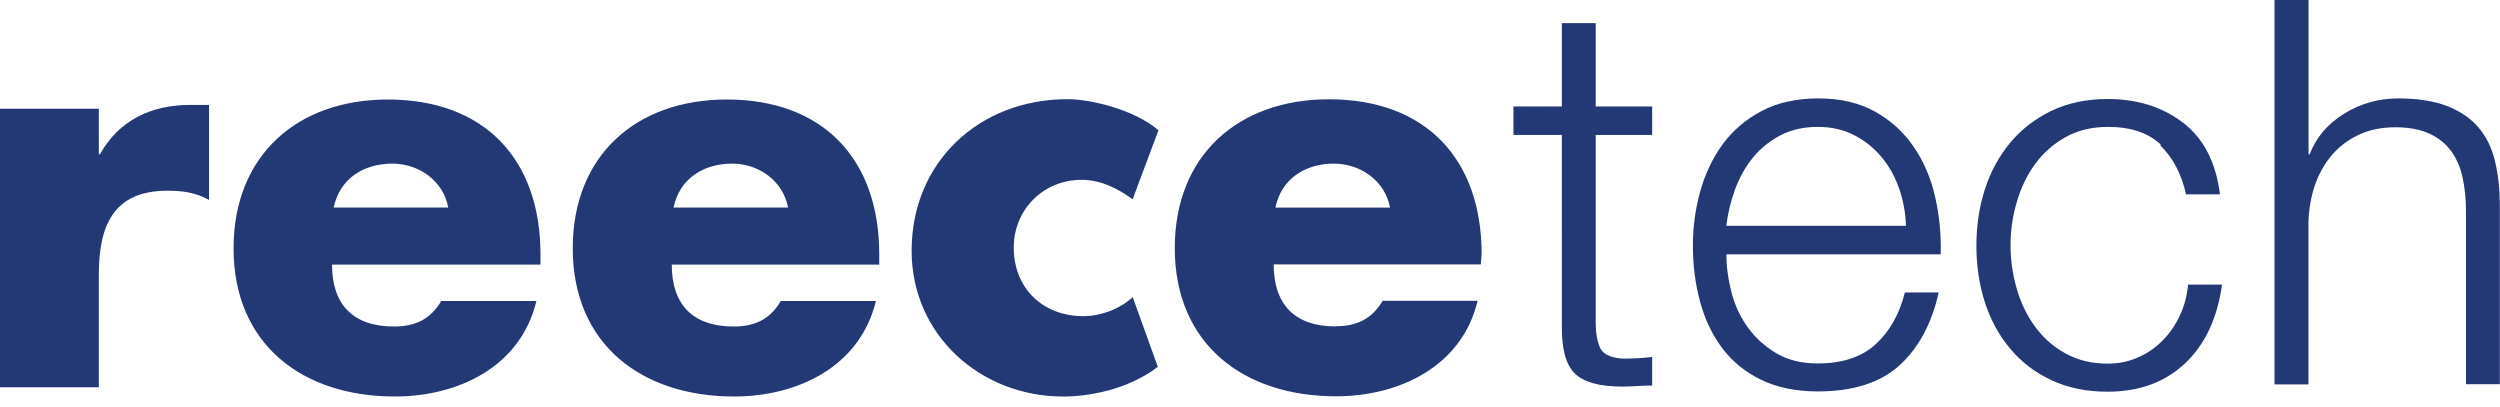 <svg class="logo_svg" viewBox="0 0 123 20" xmlns="http://www.w3.org/2000/svg"><title>Reece Tech</title><path d="M81.286 5.237V6.64h-2.778v9.205c0 .547.075.975.225 1.283.15.31.525.48 1.124.516.476 0 .953-.026 1.43-.08v1.403c-.248 0-.495.01-.742.026-.247.017-.494.027-.74.027-1.11 0-1.888-.216-2.328-.648-.44-.433-.653-1.23-.635-2.395V6.64h-2.38V5.237h2.38v-4.1h1.666v4.1h2.778zM93.44 9.285c-.202-.582-.488-1.098-.86-1.548-.37-.45-.82-.81-1.348-1.084-.53-.274-1.13-.41-1.8-.41-.687 0-1.295.136-1.824.41-.53.274-.98.635-1.35 1.084-.37.45-.665.97-.885 1.56-.22.592-.366 1.196-.437 1.813h8.836c-.018-.635-.13-1.243-.33-1.825m-8.254 5.093c.167.643.436 1.22.806 1.732.37.512.838.935 1.402 1.27.565.334 1.244.502 2.037.502 1.217 0 2.17-.317 2.857-.952.688-.635 1.164-1.482 1.43-2.54h1.665c-.353 1.553-1 2.75-1.944 3.598-.94.847-2.28 1.27-4 1.27-1.07 0-2-.19-2.79-.57-.78-.378-1.42-.898-1.92-1.56-.49-.66-.86-1.43-1.09-2.3-.24-.874-.35-1.795-.35-2.766 0-.9.12-1.78.36-2.645.24-.864.61-1.635 1.1-2.315.5-.68 1.14-1.225 1.92-1.64.79-.414 1.72-.62 2.79-.62 1.09 0 2.03.22 2.81.66.78.44 1.41 1.018 1.89 1.733.49.714.84 1.534 1.05 2.46.21.926.3 1.865.27 2.817H84.94c0 .6.082 1.222.25 1.866m21.123-7.262c-.62-.582-1.48-.873-2.594-.873-.8 0-1.49.167-2.09.502-.6.335-1.1.776-1.5 1.323-.4.547-.7 1.17-.9 1.865-.21.697-.31 1.407-.31 2.13 0 .723.1 1.432.3 2.128.2.7.5 1.32.9 1.87s.89.99 1.49 1.32c.6.34 1.3.51 2.09.51.51 0 1-.09 1.45-.29.46-.19.86-.46 1.212-.81.35-.34.64-.75.87-1.23.23-.47.37-.99.423-1.56h1.67c-.23 1.66-.836 2.95-1.824 3.88-.987.93-2.257 1.39-3.81 1.39-1.04 0-1.96-.19-2.762-.57-.8-.37-1.48-.89-2.02-1.54-.55-.65-.967-1.41-1.25-2.28-.28-.87-.42-1.8-.42-2.79 0-.98.14-1.92.423-2.79.28-.87.7-1.63 1.248-2.29.546-.65 1.22-1.17 2.024-1.56.8-.38 1.72-.58 2.76-.58 1.463 0 2.702.39 3.72 1.17 1.01.78 1.613 1.95 1.81 3.52h-1.67c-.23-1.02-.655-1.82-1.27-2.41M113.58 0v7.593h.054c.317-.83.882-1.495 1.693-1.997.81-.503 1.7-.754 2.67-.754.95 0 1.75.13 2.39.37.64.25 1.16.6 1.545 1.05.39.45.66 1 .82 1.66.16.66.24 1.39.24 2.2v8.78h-1.667v-8.52c0-.58-.053-1.12-.16-1.62-.105-.5-.29-.94-.555-1.31-.265-.37-.62-.66-1.07-.87-.45-.21-1.01-.32-1.68-.32-.67 0-1.267.12-1.788.36-.52.24-.96.57-1.322.98-.36.42-.643.91-.845 1.48-.202.58-.312 1.2-.33 1.87v7.96h-1.67V0h1.67zM4.865 7.595h.05C5.85 5.91 7.455 5.162 9.35 5.162h.935v4.675c-.668-.374-1.31-.453-2.057-.453-2.7 0-3.366 1.79-3.366 4.14v5.53H0V5.35h4.862v2.244zm17.19 2.618c-.24-1.31-1.44-2.163-2.75-2.163-1.42 0-2.59.74-2.888 2.16h5.635zm4.51 2.804h-10.23c0 1.977 1.043 3.047 3.046 3.047 1.05 0 1.79-.35 2.33-1.256h4.68c-.77 3.233-3.84 4.7-6.97 4.7-4.54 0-7.93-2.563-7.93-7.29 0-4.57 3.13-7.322 7.59-7.322 4.76 0 7.51 2.94 7.51 7.614v.5zm12.208-2.804c-.24-1.31-1.44-2.163-2.75-2.163-1.414 0-2.59.74-2.883 2.16h5.63zm4.518 2.804H33.05c0 1.977 1.042 3.047 3.045 3.047 1.04 0 1.79-.35 2.32-1.256h4.68c-.78 3.233-3.85 4.7-6.98 4.7-4.54 0-7.936-2.563-7.936-7.29 0-4.57 3.12-7.322 7.58-7.322 4.75 0 7.5 2.94 7.5 7.614v.5zM65.63 8.05c1.31 0 2.52.854 2.76 2.163h-5.64c.29-1.416 1.47-2.164 2.88-2.164m.08 8.01c-2 0-3.044-1.07-3.044-3.05h10.19l.04-.51c0-4.675-2.75-7.614-7.51-7.614-4.46 0-7.587 2.753-7.587 7.32 0 4.73 3.39 7.293 7.93 7.293 3.12 0 6.2-1.47 6.97-4.7h-4.67c-.54.905-1.28 1.254-2.33 1.254M55.73 9.81c-.722-.535-1.577-.963-2.513-.963-1.87 0-3.34 1.443-3.34 3.34 0 1.98 1.416 3.368 3.42 3.368.856 0 1.79-.348 2.433-.936l1.236 3.43c-1.523 1.16-3.483 1.46-4.658 1.46-4.062 0-7.456-3.02-7.456-7.17 0-4.41 3.367-7.46 7.67-7.46 1.123 0 3.27.5 4.475 1.53l-1.27 3.39z" fill="#233975"></path></svg>